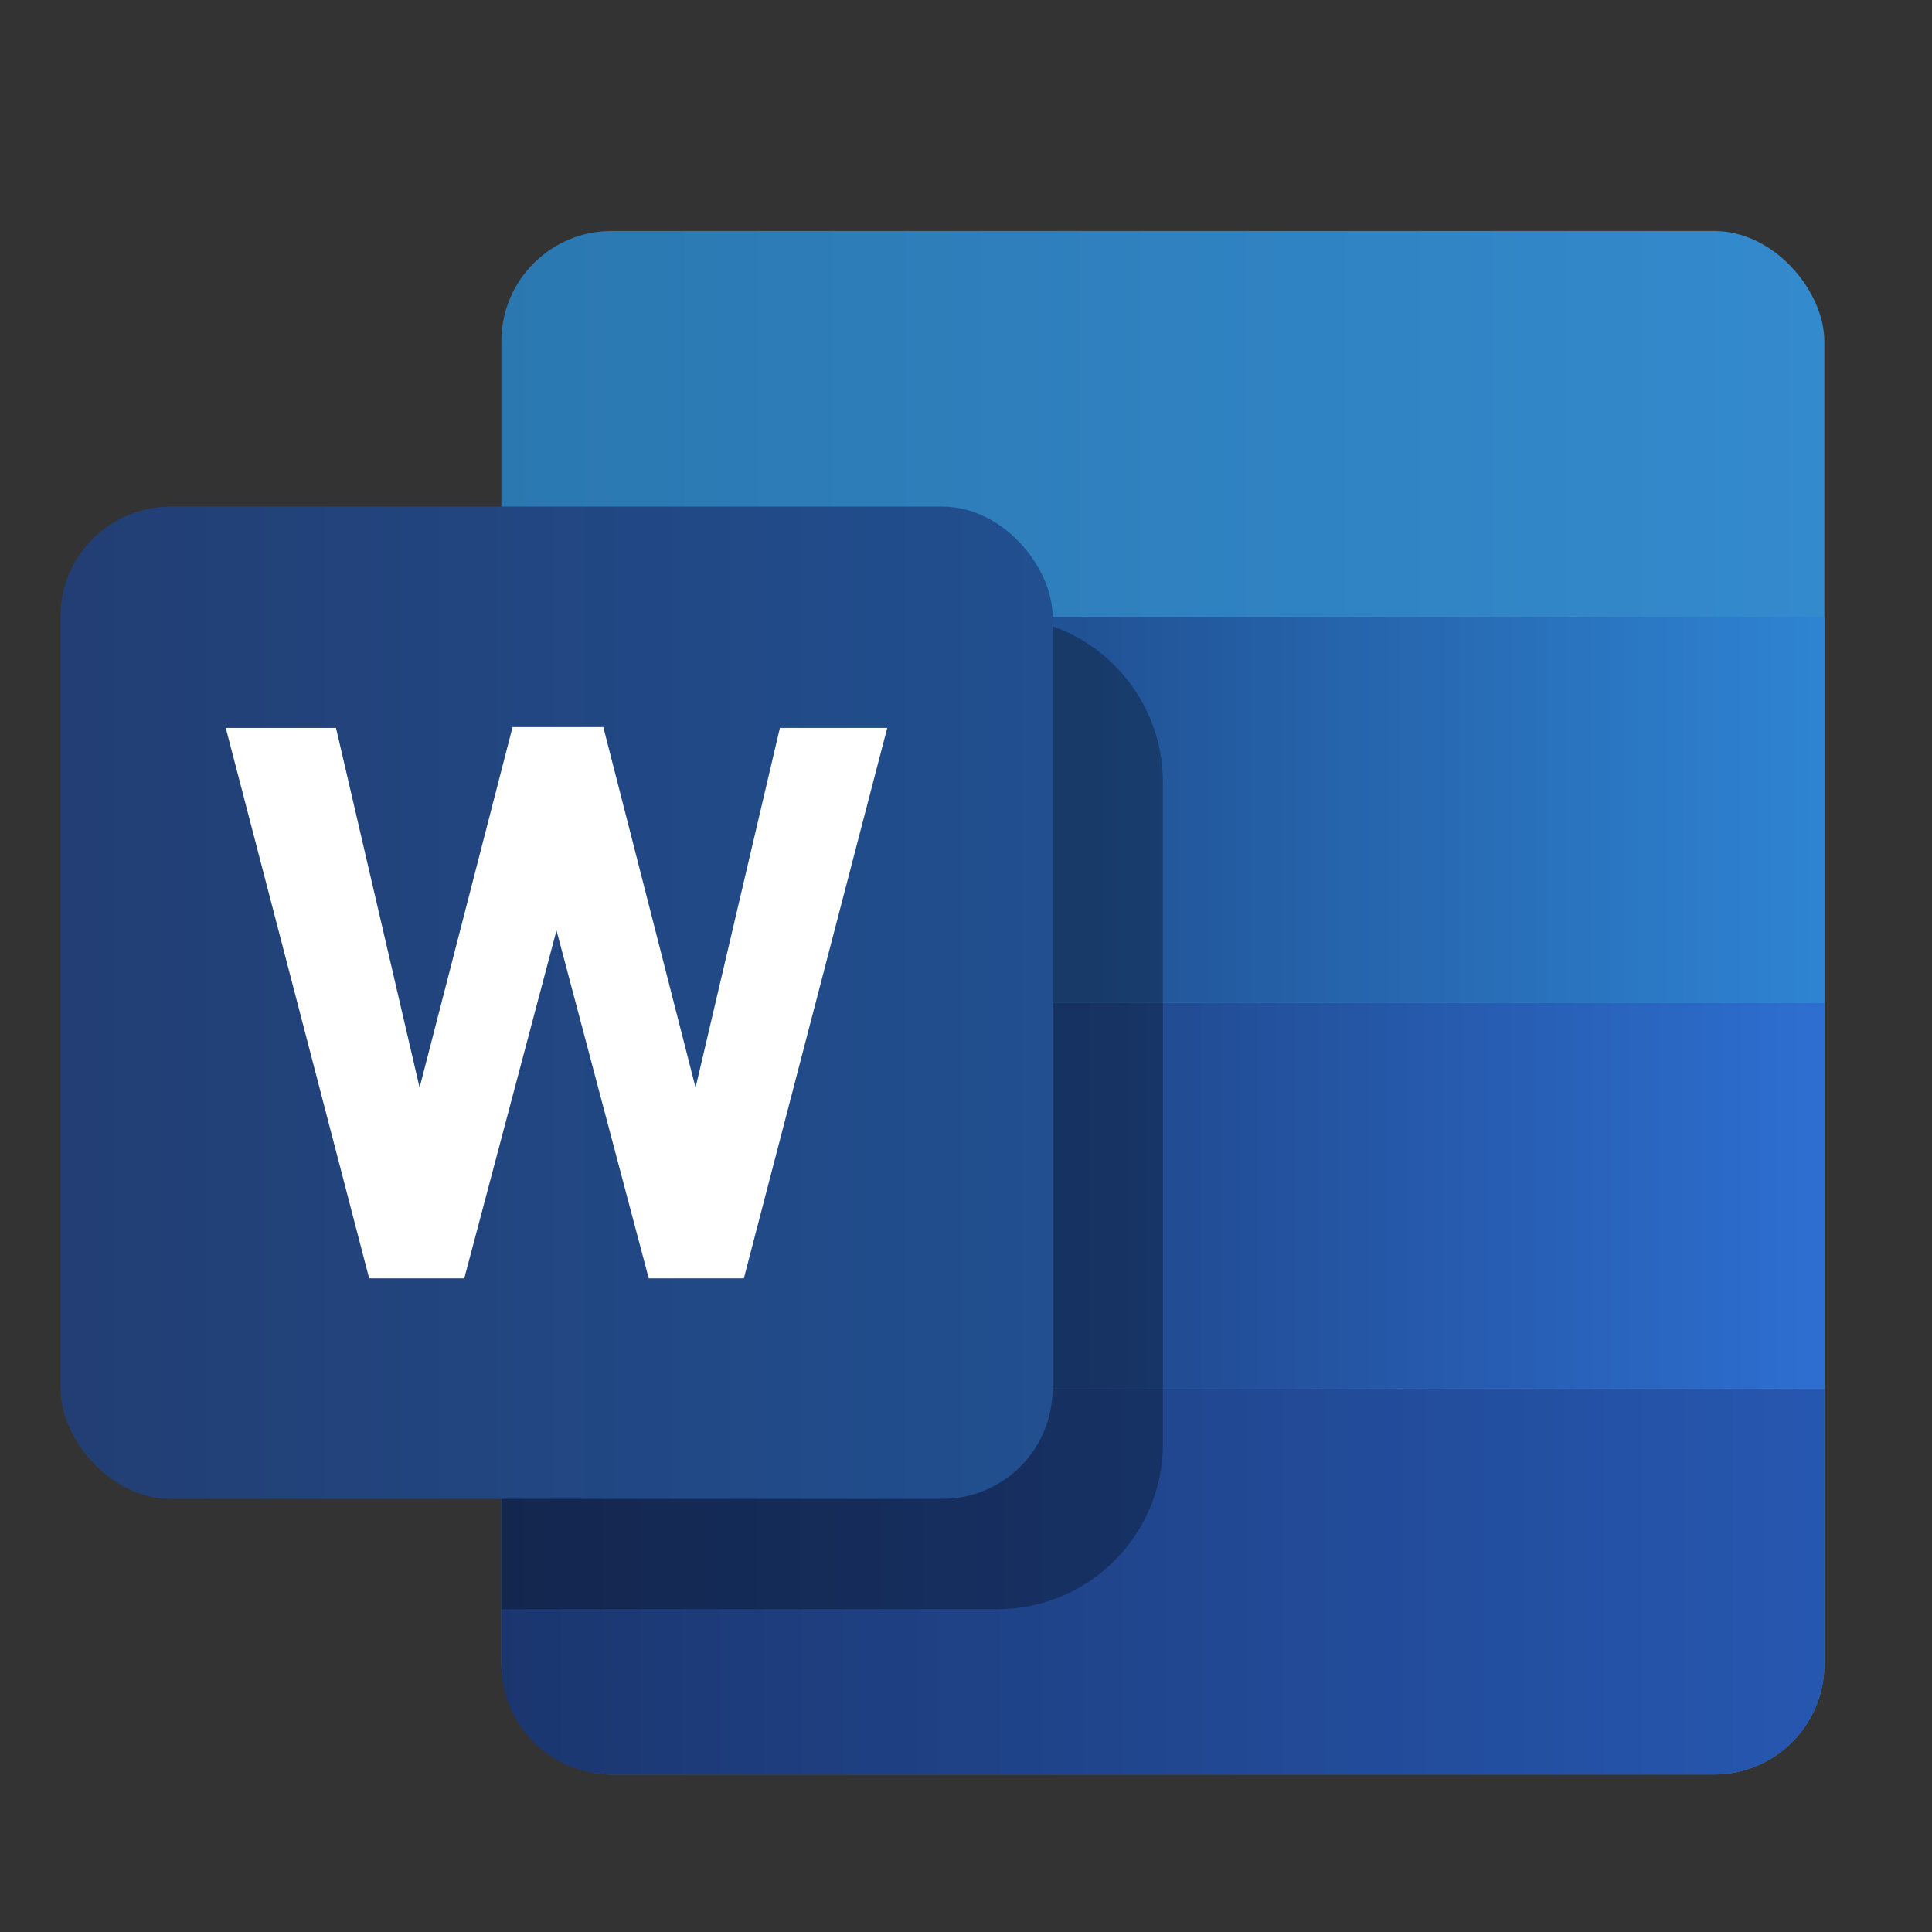 <svg width="67" height="67" viewBox="0 0 67 67" fill="none" xmlns="http://www.w3.org/2000/svg">
<rect x="0" y="0" width="67" height="67" fill="#333333" stroke="none"/>
<g clip-path="url(#clip0_77_135)">
<rect x="17.387" y="8.011" width="45.88" height="53.527" rx="3.823" fill="url(#paint0_linear_77_135)"/>
<path d="M17.387 48.156H63.268V57.715C63.268 59.826 61.556 61.538 59.444 61.538H21.211C19.099 61.538 17.387 59.826 17.387 57.715V48.156Z" fill="url(#paint1_linear_77_135)"/>
<rect x="17.387" y="34.774" width="45.88" height="13.382" fill="url(#paint2_linear_77_135)"/>
<rect x="17.387" y="21.393" width="45.88" height="13.382" fill="url(#paint3_linear_77_135)"/>
<path d="M17.387 27.128C17.387 23.96 19.955 21.393 23.122 21.393H34.593C37.76 21.393 40.328 23.96 40.328 27.128V50.068C40.328 53.235 37.76 55.803 34.593 55.803H17.387V27.128Z" fill="black" fill-opacity="0.3"/>
<rect x="2.094" y="17.569" width="34.41" height="34.41" rx="3.823" fill="url(#paint4_linear_77_135)"/>
<path d="M30.769 25.243H27.046L24.122 37.717L20.923 25.216H17.775L14.551 37.717L11.652 25.243H7.829L12.802 44.333H16.1L19.299 32.266L22.498 44.333H25.796L30.769 25.243Z" fill="white"/>
</g>
<defs>
<linearGradient id="paint0_linear_77_135" x1="17.387" y1="16.932" x2="63.268" y2="16.932" gradientUnits="userSpaceOnUse">
<stop stop-color="#2B78B1"/>
<stop offset="1" stop-color="#338ACD"/>
</linearGradient>
<linearGradient id="paint1_linear_77_135" x1="17.387" y1="56.52" x2="63.268" y2="56.52" gradientUnits="userSpaceOnUse">
<stop stop-color="#1B366F"/>
<stop offset="1" stop-color="#2657B0"/>
</linearGradient>
<linearGradient id="paint2_linear_77_135" x1="37.46" y1="42.421" x2="63.268" y2="42.421" gradientUnits="userSpaceOnUse">
<stop stop-color="#20478B"/>
<stop offset="1" stop-color="#2D6FD1"/>
</linearGradient>
<linearGradient id="paint3_linear_77_135" x1="37.46" y1="29.039" x2="63.268" y2="29.039" gradientUnits="userSpaceOnUse">
<stop stop-color="#215295"/>
<stop offset="1" stop-color="#2E84D3"/>
</linearGradient>
<linearGradient id="paint4_linear_77_135" x1="2.094" y1="36.686" x2="38.416" y2="36.686" gradientUnits="userSpaceOnUse">
<stop stop-color="#223E74"/>
<stop offset="1" stop-color="#215091"/>
</linearGradient>
<clipPath id="clip0_77_135">
<rect width="61.174" height="61.174" fill="white" transform="translate(2.094 4.188)"/>
</clipPath>
</defs>
</svg>
